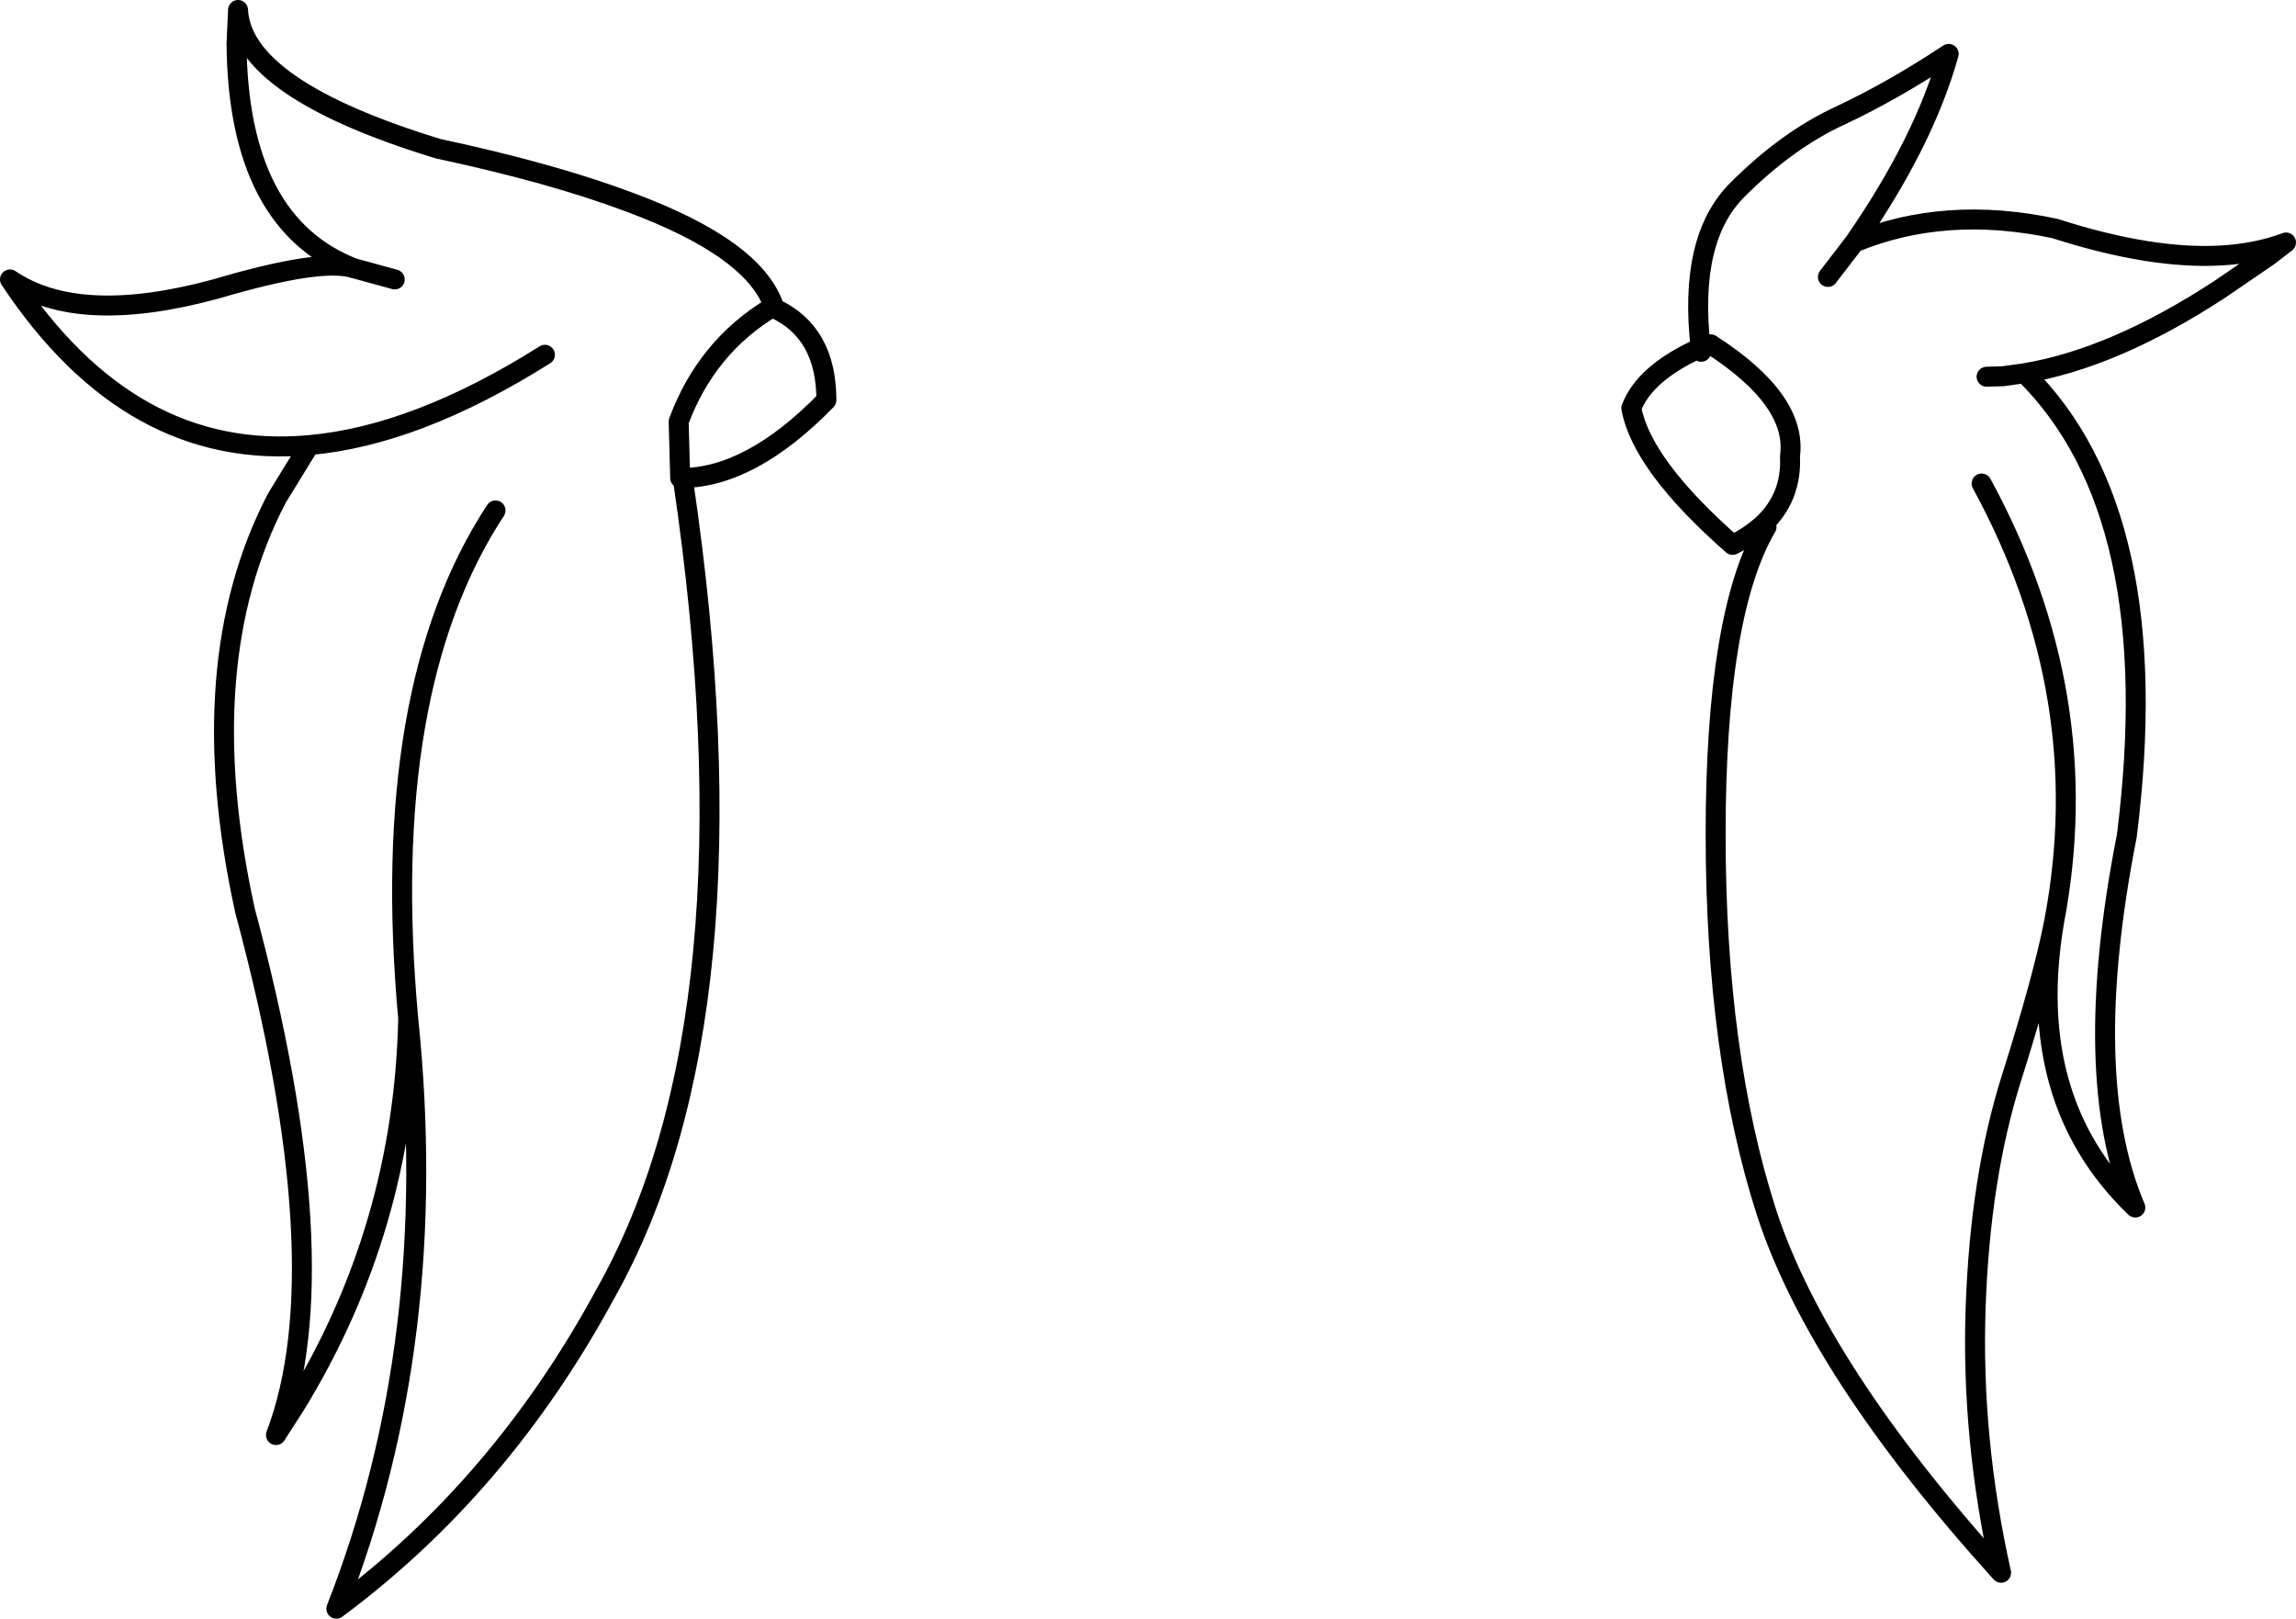 <?xml version="1.0" encoding="UTF-8" standalone="no"?>
<svg xmlns:xlink="http://www.w3.org/1999/xlink" height="162.2px" width="230.05px" xmlns="http://www.w3.org/2000/svg">
  <g transform="matrix(1.0, 0.0, 0.0, 1.0, 115.0, 81.1)">
    <path d="M84.05 -43.35 L85.7 -43.4 87.85 -43.7 Q96.85 -45.2 107.4 -52.1 L112.3 -55.45 114.05 -56.8 Q111.1 -55.7 107.55 -55.5 100.55 -55.1 90.9 -58.2 79.9 -60.55 70.8 -56.8 L68.15 -53.35 M55.4 -46.25 L56.4 -46.6 Q65.1 -41.0 64.35 -35.4 64.55 -31.3 61.7 -28.6 60.4 -27.4 58.6 -26.5 49.5 -34.5 48.45 -40.2 49.75 -43.65 55.15 -46.15 L55.4 -46.25 Q54.15 -57.2 59.1 -62.1 64.1 -67.1 69.45 -69.55 74.75 -72.05 80.25 -75.7 77.8 -66.9 70.8 -56.8 M55.45 -45.85 L55.4 -46.25 M87.85 -43.7 Q102.15 -29.6 98.1 2.65 93.35 26.75 98.95 39.9 87.8 29.2 90.8 11.35 89.7 16.95 86.55 26.9 83.4 36.85 82.95 49.95 82.5 63.05 85.5 76.5 67.15 56.2 62.0 40.4 56.9 24.55 56.9 2.5 56.9 -19.6 62.0 -28.3 M90.8 11.35 Q95.15 -11.35 83.55 -32.65 M-75.45 -53.1 L-79.45 -54.2 -79.5 -54.2 Q-82.7 -55.3 -93.35 -52.15 -107.1 -48.4 -114.0 -53.1 -101.9 -34.85 -84.0 -36.5 -73.25 -37.45 -60.4 -45.55 M-37.4 -50.2 Q-32.2 -47.8 -32.2 -41.0 -39.85 -33.15 -46.85 -33.2 L-47.0 -38.85 Q-44.25 -46.3 -37.65 -50.3 L-37.4 -50.2 Q-39.25 -56.15 -51.95 -60.85 -59.65 -63.75 -71.1 -66.2 -90.75 -72.2 -91.15 -80.1 L-91.3 -76.75 Q-91.15 -58.7 -79.5 -54.2 M-84.0 -36.5 L-87.25 -31.2 Q-95.9 -14.65 -90.45 10.15 -80.9 45.7 -87.35 62.7 L-85.45 59.75 Q-74.55 42.0 -74.1 20.95 -77.1 -12.05 -65.35 -29.95 M-74.1 20.95 Q-70.75 53.2 -81.3 80.1 -64.8 67.85 -54.35 48.55 -38.65 20.7 -46.55 -32.9" fill="none" stroke="#000000" stroke-linecap="round" stroke-linejoin="round" stroke-width="2.0"/>
  </g>
</svg>
